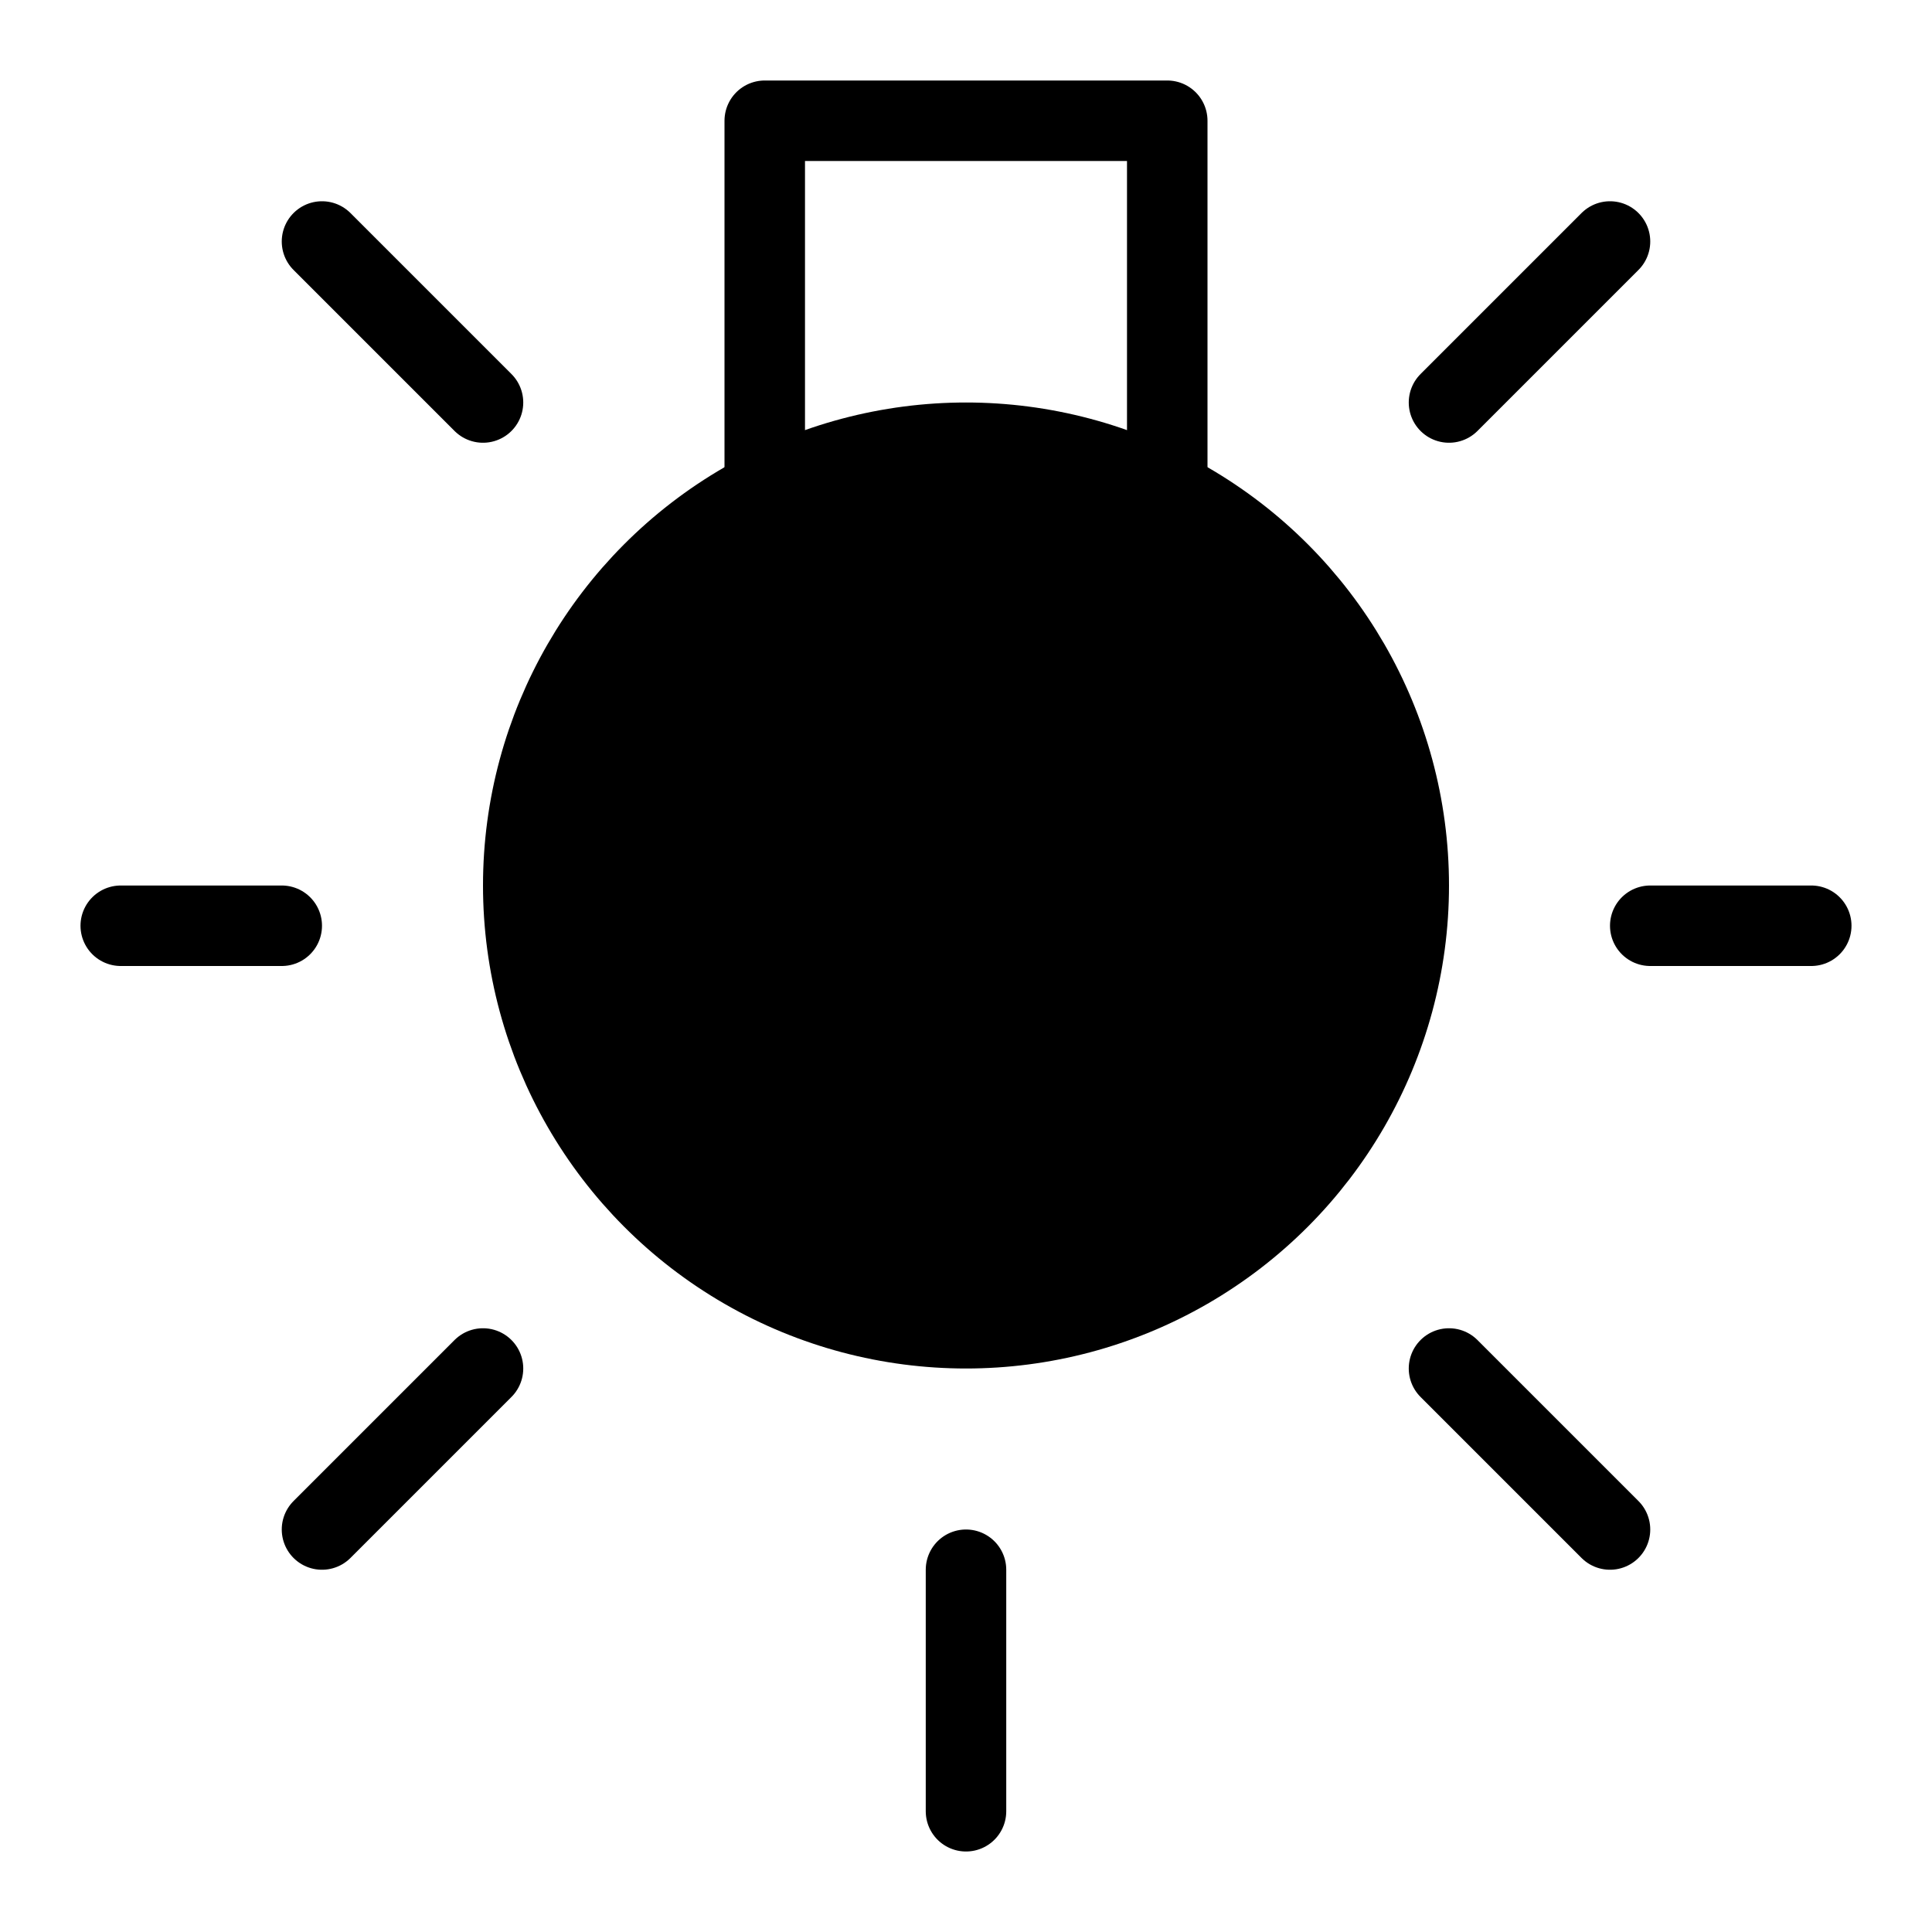 <svg id="SvgjsSvg1068" width="256" height="256" xmlns="http://www.w3.org/2000/svg" version="1.1"
  xmlns:xlink="http://www.w3.org/1999/xlink" xmlns:svgjs="http://svgjs.com/svgjs">
  <defs id="SvgjsDefs1069"></defs>
  <g id="SvgjsG1070"><svg xmlns="http://www.w3.org/2000/svg" viewBox="0 0 24 24" width="256"
      height="256">
      <g fill="none" stroke="currentColor" stroke-linecap="round" stroke-linejoin="round"
        stroke-miterlimit="10" class="colorStroke303C42 svgStroke">
        <circle cx="12" cy="11" r="5.5" fill="#none" class="color000 svgShape"></circle>
        <path
          d="M9.5 6.1V1.5h5v4.6M18 5l2-2M4 3l2 2M18 17l2 2M6 17l-2 2M3.5 11.5h-2M20.5 11.5h2M12 19.5v3"
          fill="none" class="color000 svgShape"></path>
      </g>
    </svg></g>
</svg>